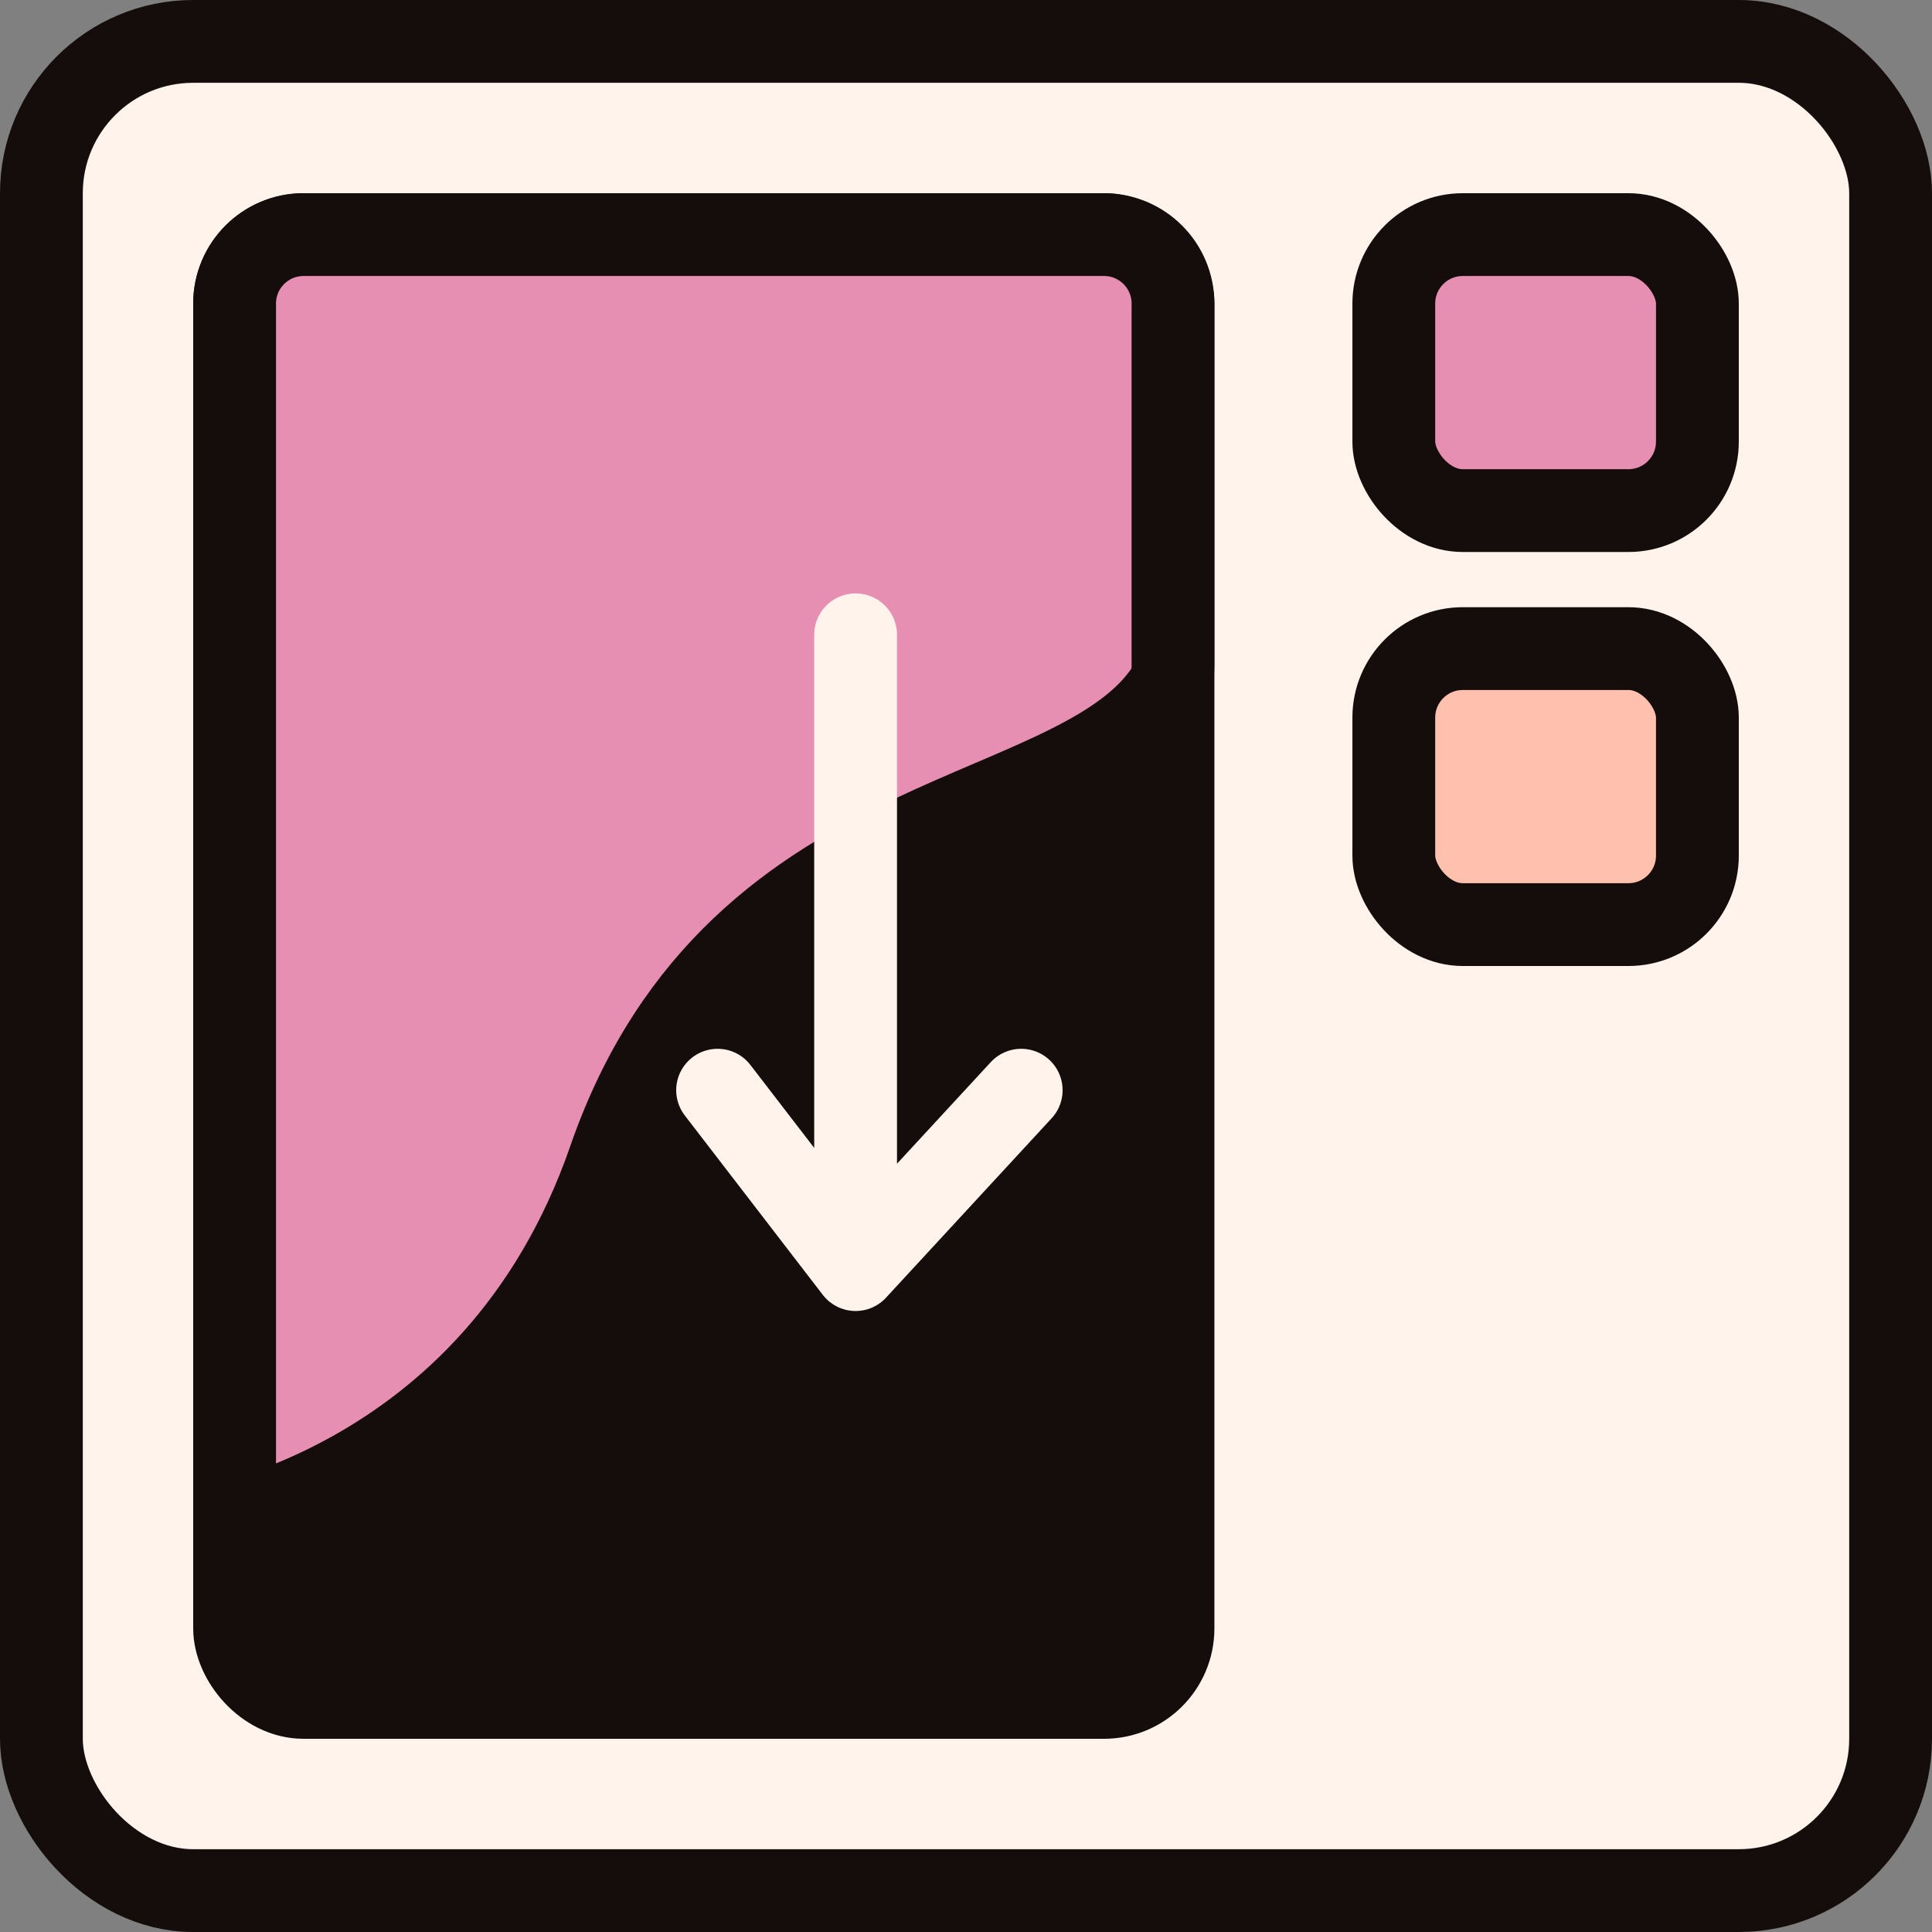 <svg viewBox="0 0 70 70" fill="none" xmlns="http://www.w3.org/2000/svg">
<rect x="0" y="0" width="70" height="70" fill="#808080" stroke="none"/>
<rect x="1.5" y="1.5" width="67" height="67" rx="5.5" fill="#fff3ec" stroke="#140d0b" stroke-width="3"></rect>
<rect x="8.5" y="8.5" width="34" height="53" rx="2.5" fill="#140d0b" stroke="#140d0b" stroke-width="3"></rect>
<rect x="50.5" y="8.5" width="11" height="10" rx="2.5" fill="#e78fb3" stroke="#140d0b" stroke-width="3"></rect>
<rect x="50.5" y="23.5" width="11" height="10" rx="2.5" fill="#ffc0ad" stroke="#140d0b" stroke-width="3"></rect>
<path d="M8.5 55.13V11C8.5 9.619 9.619 8.5 11 8.5H40C41.381 8.5 42.5 9.619 42.5 11V24.098C42.5 24.514 42.416 24.793 42.303 24.965C41.571 26.083 40.394 26.926 38.756 27.749C37.941 28.158 37.055 28.542 36.09 28.955C36.011 28.989 35.932 29.023 35.851 29.057C34.968 29.435 34.027 29.837 33.081 30.286C28.887 32.273 24.423 35.248 22.082 42.009C19.974 48.099 16.134 51.461 12.828 53.317C11.167 54.25 9.638 54.803 8.531 55.121C8.52 55.124 8.51 55.127 8.5 55.13Z" fill="#e78fb3" stroke="#140d0b" stroke-width="3"></path>
<path d="M31 23L31 46M31 46L26 39.5M31 46L37 39.5" stroke="#fff3ec" stroke-width="3" stroke-linecap="round" stroke-linejoin="round"></path>
</svg>